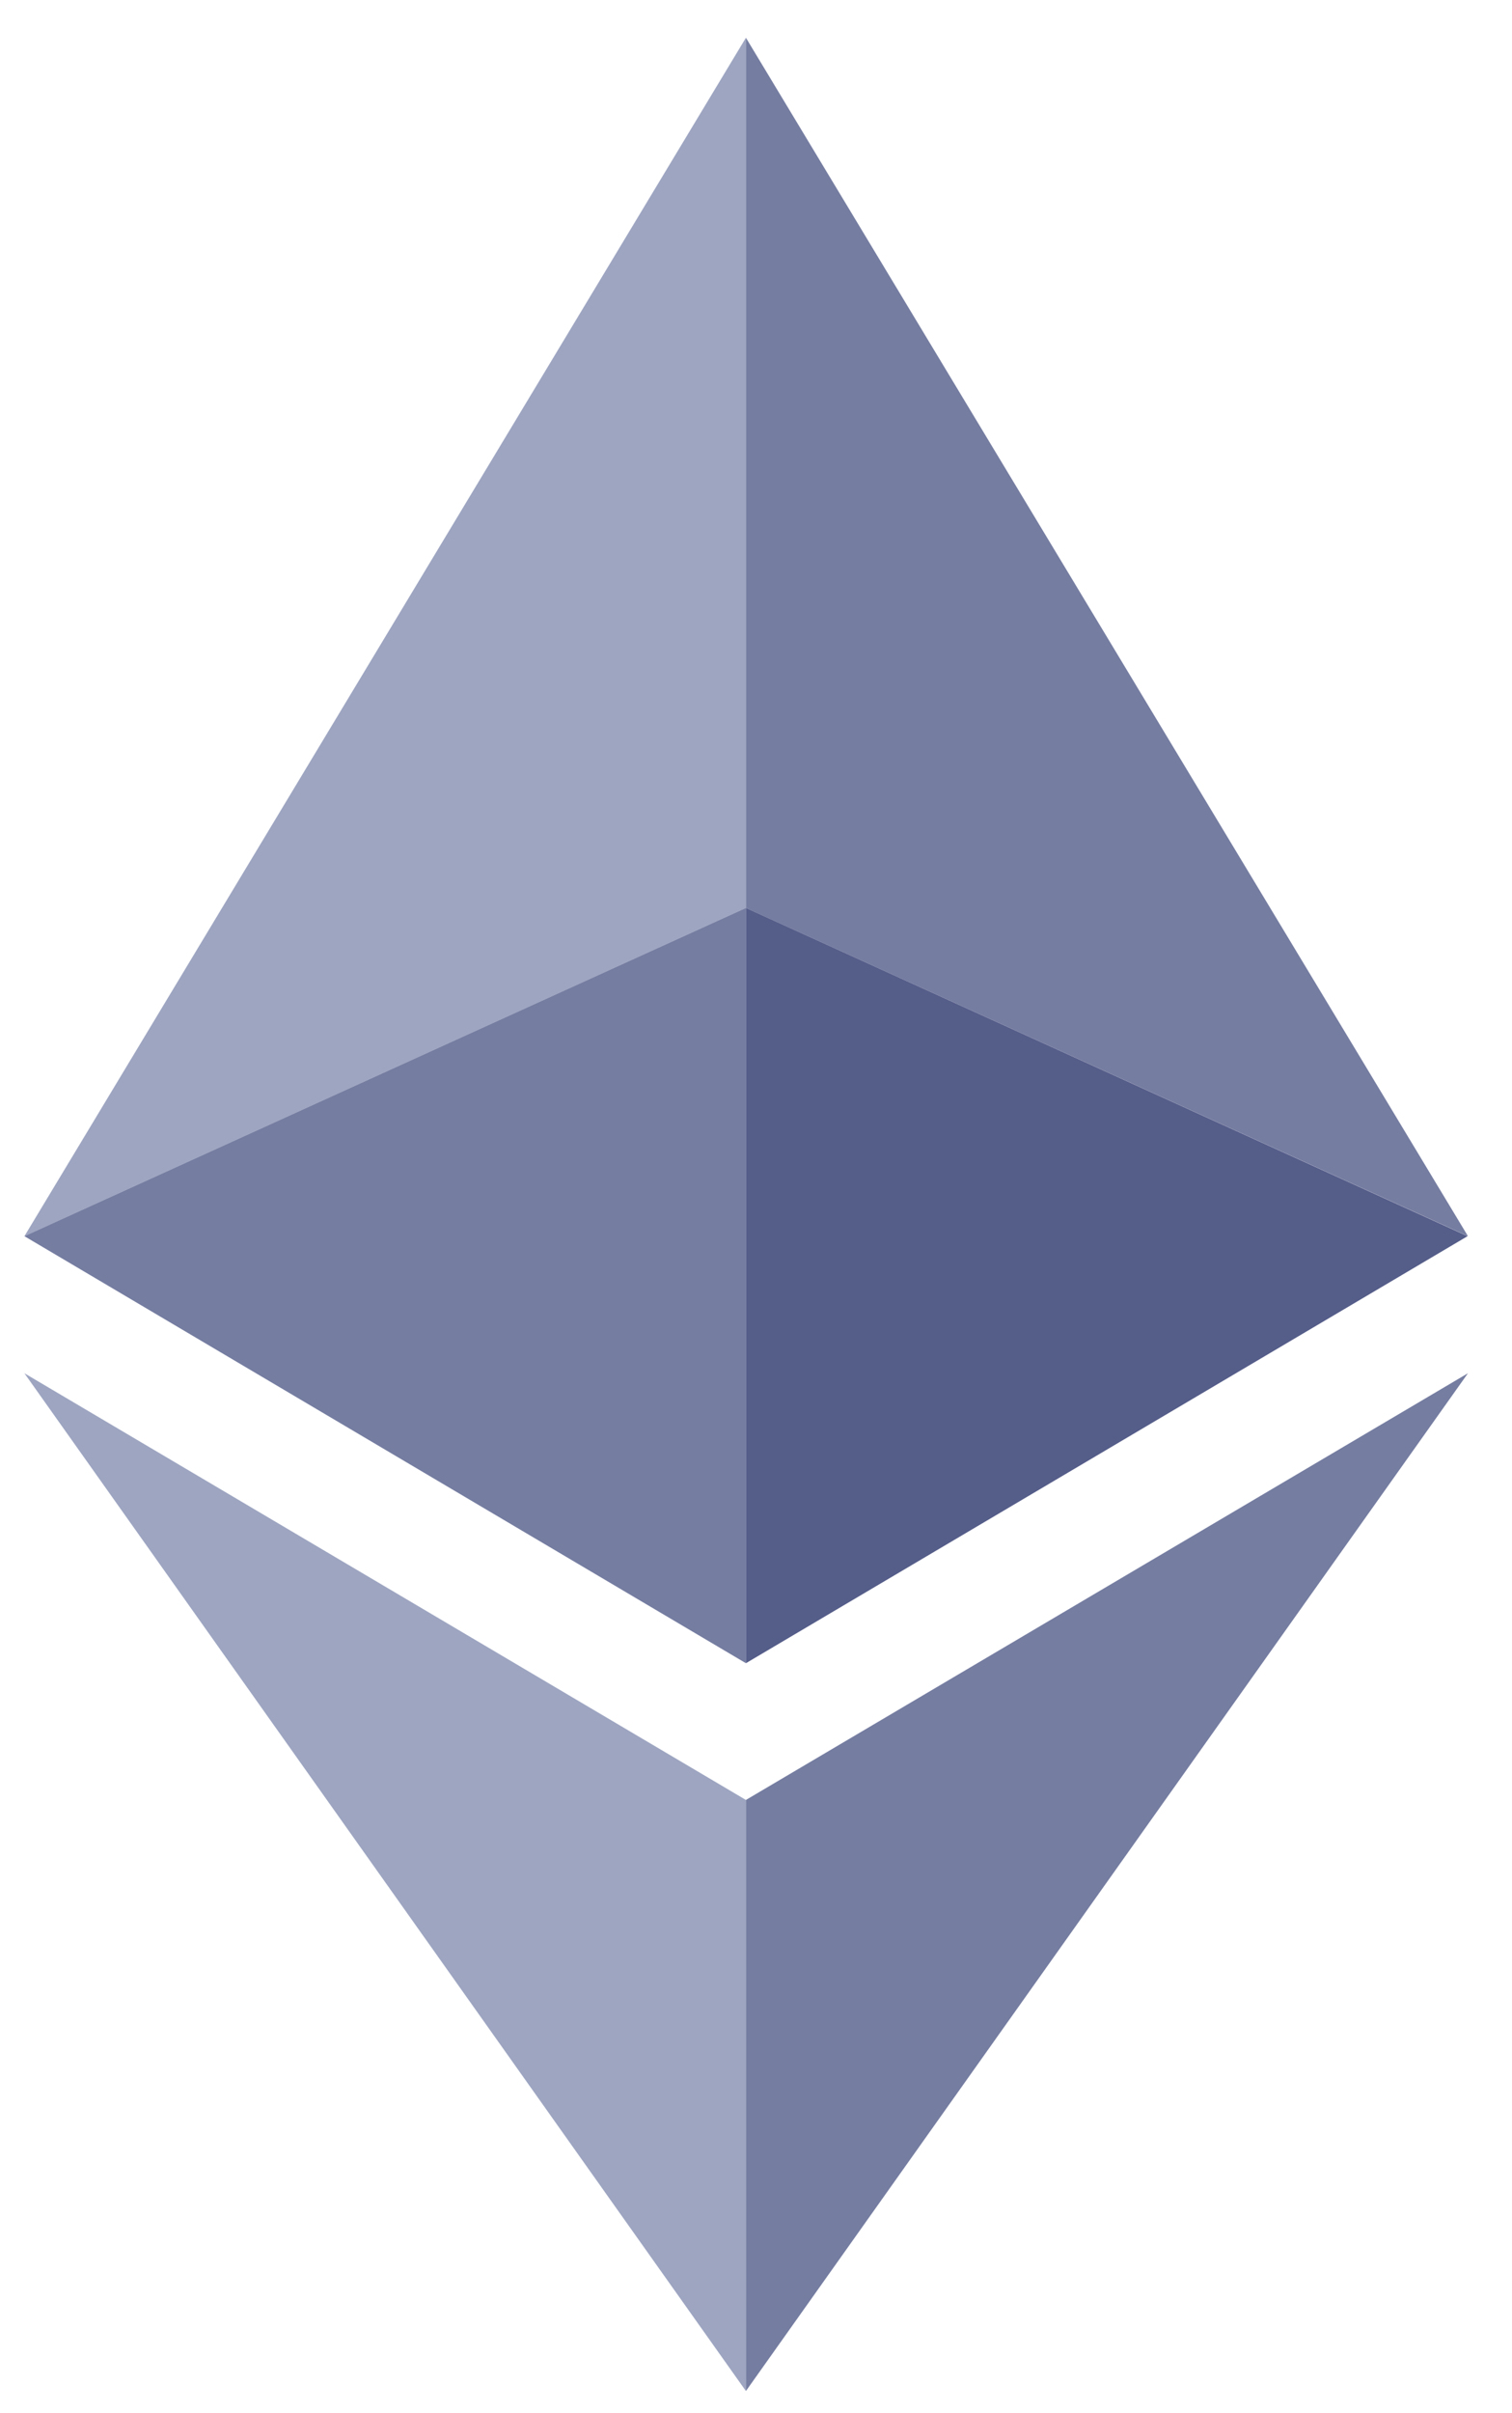 <?xml version="1.0" encoding="UTF-8"?>
<svg width="37px" height="59px" viewBox="0 0 37 59" version="1.1" xmlns="http://www.w3.org/2000/svg" xmlns:xlink="http://www.w3.org/1999/xlink">
    <title>Group</title>
    <g id="Page-1" stroke="none" stroke-width="1" fill="none" fill-rule="evenodd">
        <g id="Desktop" transform="translate(-642, -27)" fill-rule="nonzero">
            <g id="Group" transform="translate(642.5, 27)">
                <polygon id="Path" fill="#9DA5C1" points="17.753 0.923 0.097 30.223 17.753 22.198"></polygon>
                <polygon id="Path" fill="#757DA1" points="17.753 22.197 0.097 30.222 17.753 40.662"></polygon>
                <polygon id="Path" fill="#757DA1" points="35.423 30.223 17.753 0.923 17.753 22.198"></polygon>
                <polygon id="Path" fill="#555D89" points="17.753 40.662 35.412 30.222 17.753 22.197"></polygon>
                <polygon id="Path" fill="#9DA5C1" points="0.097 33.573 17.753 58.456 17.753 44.005"></polygon>
                <polygon id="Path" fill="#757DA1" points="17.753 44.005 17.753 58.456 35.422 33.573"></polygon>
            </g>
        </g>
    </g>
</svg>